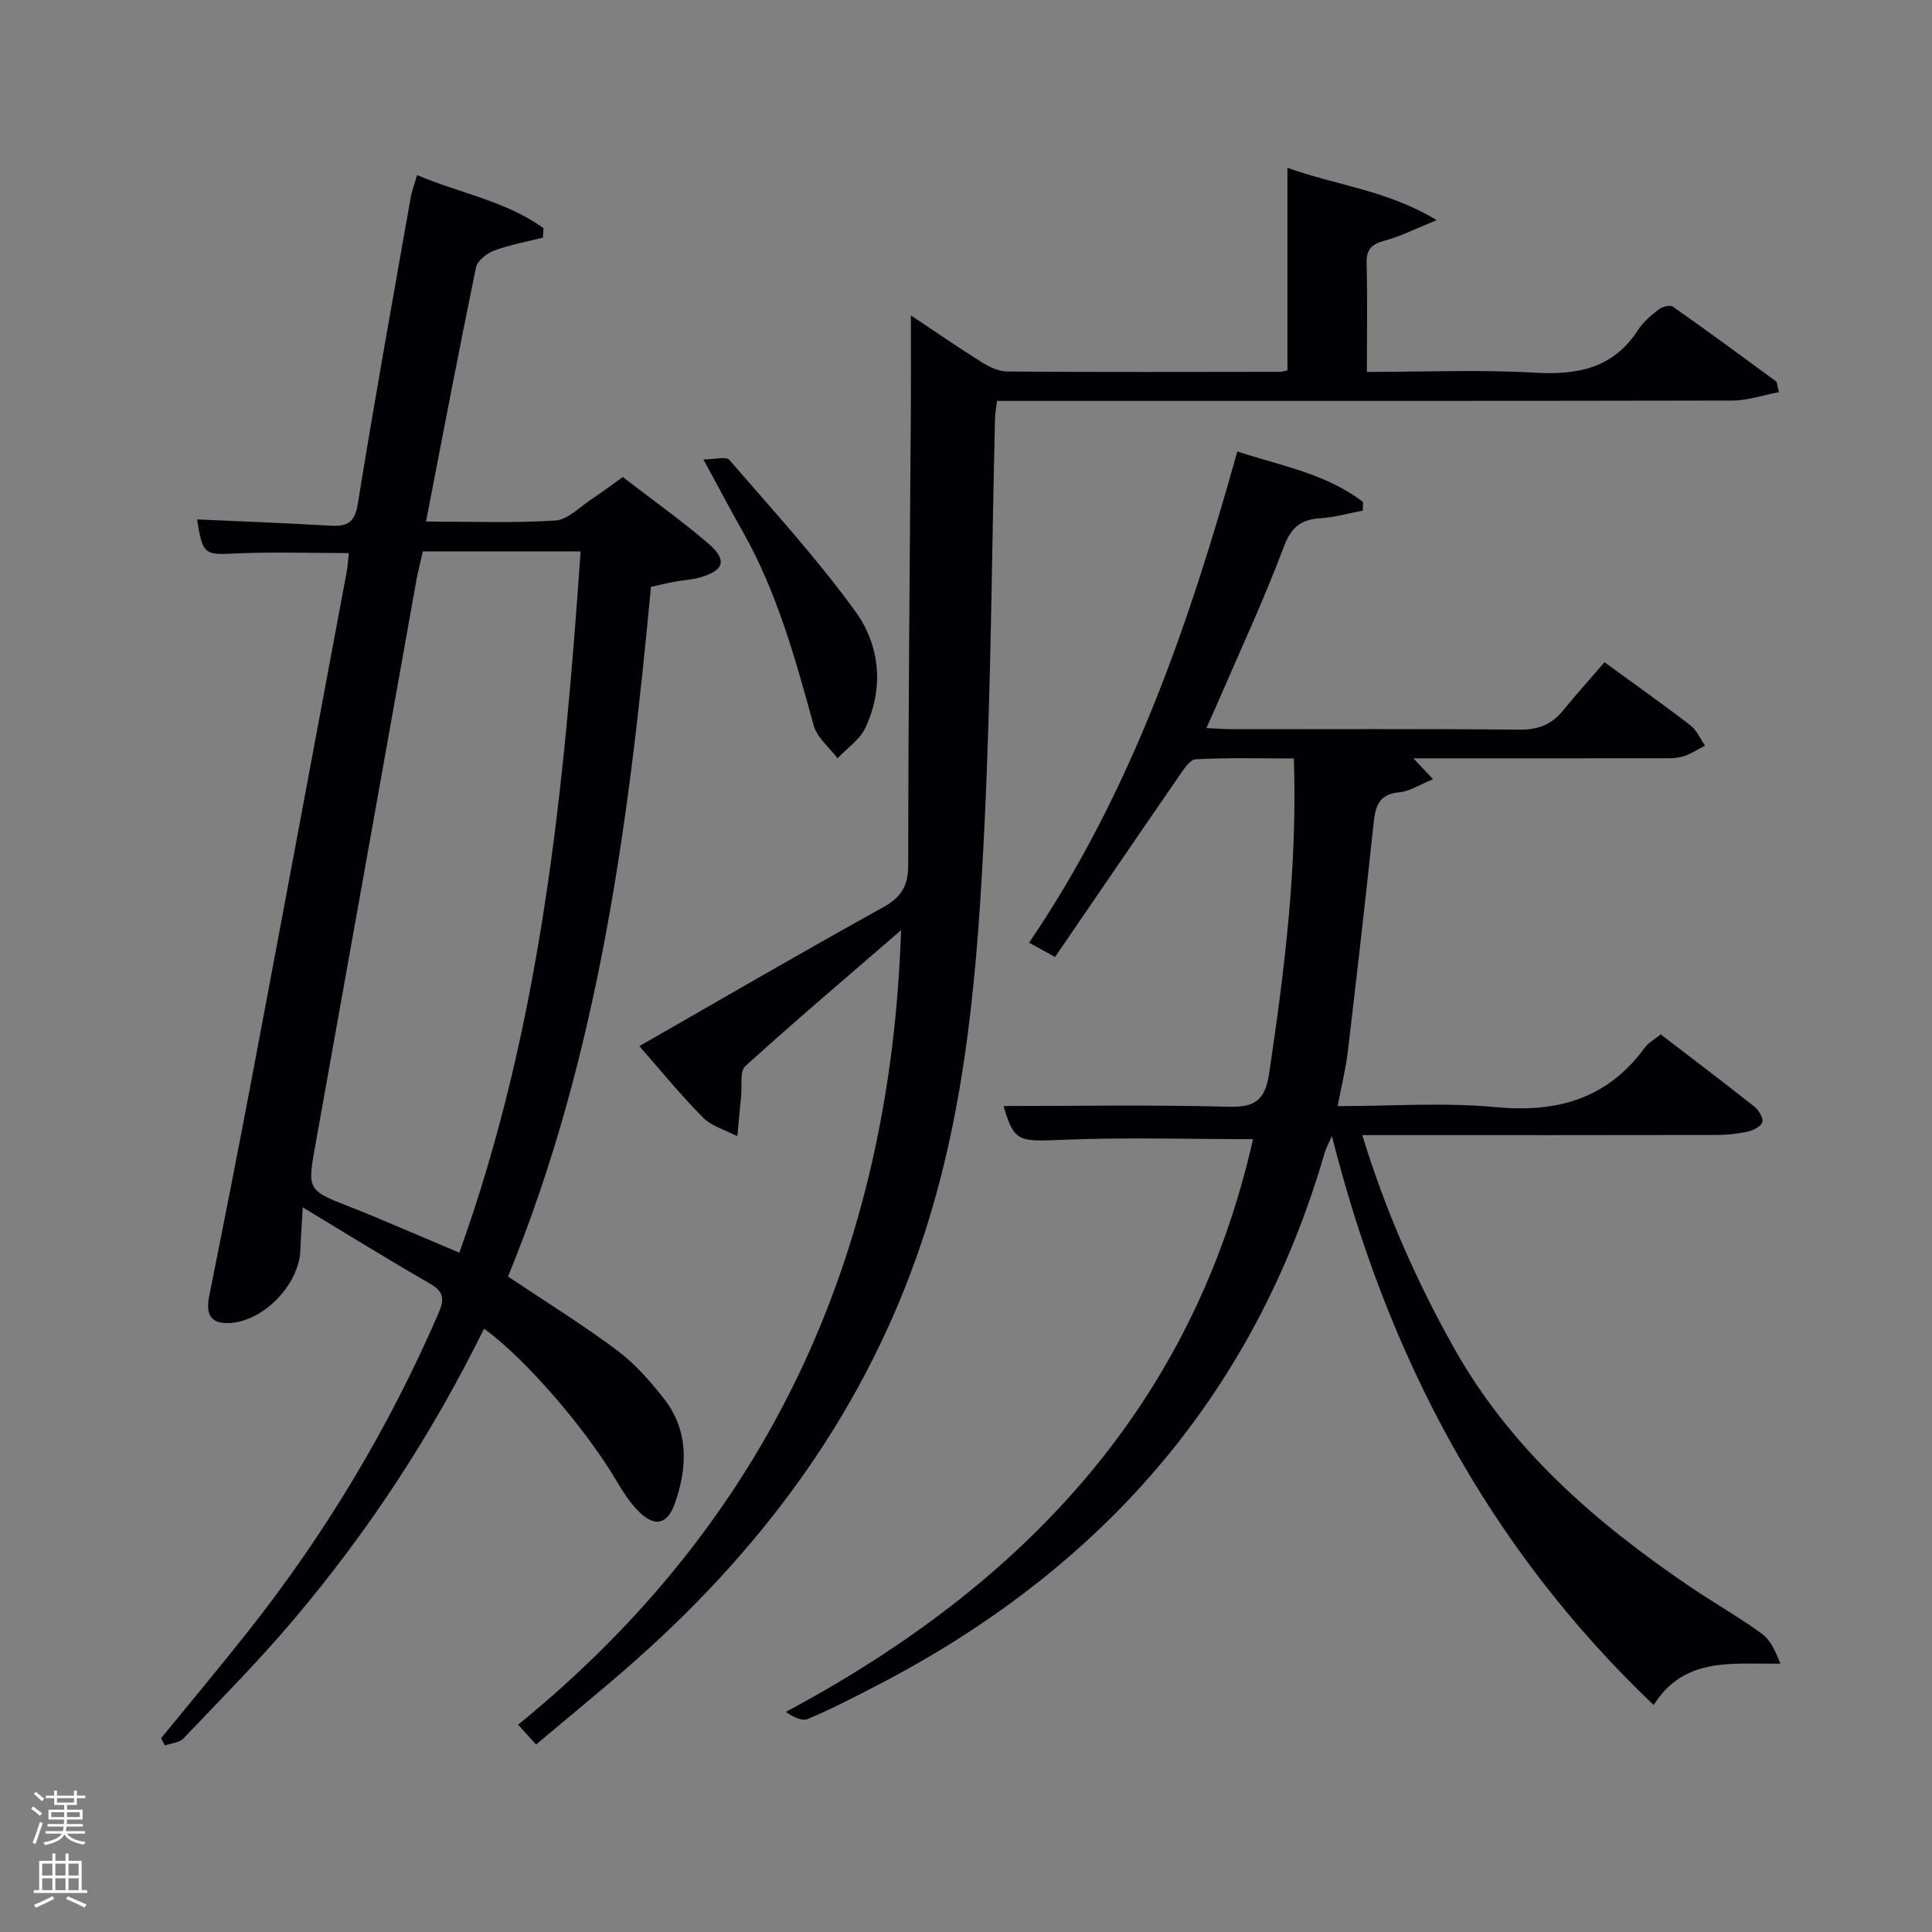 <svg enable-background="new 0 0 400 400" viewBox="0 0 400 400" xmlns="http://www.w3.org/2000/svg"><rect x="0" y="0" width="400" height="400" fill="#808080" stroke="none"/><path d="m6.44 374.46.42-.45c.65.47 1.27.95 1.85 1.44l-.45.49c-.65-.56-1.25-1.06-1.82-1.48m.93 7.33-.63-.26c.55-1.36 1.05-2.8 1.52-4.33.19.1.38.19.59.27-.46 1.29-.95 2.73-1.48 4.32m-.38-10.38.44-.42c.43.34 1.01.82 1.74 1.44l-.49.49c-.53-.51-1.09-1.01-1.69-1.51m2.5.35h1.72v-1.04h.59v1.04h3.52v-1.04h.59v1.04h1.75v.53h-1.75v1.42h-2.03v.97h3.22v2.03h-3.24c0 .35-.01.66-.03.93h3.32v.53h-3.37c-.03.27-.08.58-.15.94h3.96v.53h-3.71c.67.92 1.93 1.48 3.79 1.68-.13.24-.23.44-.29.59-2.13-.38-3.48-1.08-4.04-2.12-.43.97-1.77 1.72-4.03 2.23-.09-.19-.2-.37-.33-.55 2.1-.42 3.37-1.03 3.81-1.83h-3.36v-.53h3.58c.08-.29.13-.61.16-.94h-3.33v-.53h3.39c.02-.27.04-.58.04-.93h-3.23v-2.03h3.25v-.97h-2.07v-1.42h-1.73zm1.12 3.44v1h2.65c.01-.3.02-.44.02-.4v-.25-.35zm1.19-2h3.52v-.91h-3.52zm4.71 2h-2.63v.59c0 .15-.01.28-.01.4h2.64z" fill="#fafbfc"/><path d="m13.56 383.74h.63v1.52h2.72v6.07h1.13v.6h-11.06v-.6h1.13v-6.07h2.73v-1.52h.63v1.52h2.1v-1.52zm-2.69 8.83.38.56c-1.24.63-2.53 1.25-3.85 1.85-.1-.21-.21-.42-.34-.63 1.36-.55 2.63-1.15 3.81-1.78m-2.13-4.27h2.1v-2.45h-2.1zm0 3.04h2.1v-2.46h-2.1zm2.72-3.04h2.1v-2.45h-2.1zm0 3.04h2.1v-2.46h-2.1zm6.07 3.6c-1.41-.71-2.7-1.3-3.86-1.78l.35-.56c1.45.62 2.75 1.19 3.88 1.72zm-1.25-9.09h-2.1v2.45h2.1zm-2.09 5.49h2.1v-2.46h-2.1z" fill="#fafbfc"/><g fill="#010105"><path d="m100.21 275.09c-10.81 21.98-23.94 41.96-39.47 60.31-7.2 8.5-15.06 16.44-22.75 24.52-.85.9-2.54 1-3.85 1.46-.26-.5-.52-1-.79-1.5 5.94-7.28 11.98-14.5 17.82-21.87 16.1-20.32 29.34-42.36 39.64-66.17 1.19-2.76 1.16-4.38-1.72-6.04-8.57-4.92-16.97-10.14-26.41-15.83-.22 3.92-.41 6.36-.49 8.8-.24 7.42-8.12 15.34-15.42 15.16-3.64-.09-4.07-2.5-3.45-5.62 3.09-15.46 6.15-30.93 9.07-46.43 6.53-34.56 12.97-69.14 19.43-103.72.21-1.14.25-2.31.39-3.65-7.95 0-15.86-.27-23.74.09-6.08.28-6.53.24-7.67-7.06 9.22.42 18.33.75 27.42 1.29 3.48.21 5.21-.41 5.87-4.54 3.39-21.14 7.21-42.21 10.92-63.3.25-1.45.8-2.85 1.35-4.74 8.88 3.78 18.41 5.37 26.16 10.99-.04.65-.08 1.3-.11 1.95-3.37.86-6.83 1.48-10.08 2.68-1.52.57-3.49 2.09-3.78 3.48-3.58 17.36-6.89 34.78-10.35 52.63 9.15 0 17.99.35 26.76-.21 2.61-.17 5.09-2.82 7.55-4.44 2.07-1.36 4.05-2.87 6.42-4.57 5.93 4.57 12.04 8.9 17.71 13.76 4.02 3.45 3.3 5.62-1.82 7.07-1.59.45-3.28.5-4.91.8-1.61.3-3.21.69-5.14 1.11-4.54 48.86-10.91 97.33-29.59 142.79 7.76 5.2 15.38 9.91 22.53 15.25 3.68 2.74 6.84 6.34 9.7 9.97 5.24 6.66 4.95 14.25 2.3 21.79-1.55 4.4-4.23 4.91-7.49 1.61-1.84-1.86-3.32-4.15-4.65-6.42-6.27-10.66-19.01-25.45-27.36-31.4zm-12.67-160.92c-.5 2.22-1 4.12-1.35 6.05-6.95 38.84-13.86 77.69-20.84 116.52-1.74 9.66-1.83 9.64 7.22 13.17 1.86.72 3.7 1.48 5.54 2.25 5.57 2.34 11.13 4.71 16.99 7.19 17-47.25 21.68-95.95 25.11-145.18-11.29 0-21.74 0-32.67 0z"/><path d="m332.19 137.11c6.84 4.99 12.42 8.92 17.82 13.09 1.3 1 2.01 2.77 3 4.18-1.56.79-3.06 1.83-4.71 2.28-1.56.43-3.3.32-4.95.33-16.66.02-33.32.01-50.73.01 1.37 1.45 2.35 2.49 4.08 4.33-2.66 1.07-4.79 2.5-7.03 2.71-4.46.42-4.94 3.18-5.32 6.74-1.66 15.68-3.45 31.35-5.31 47.01-.43 3.59-1.32 7.12-2.1 11.22 11.15 0 22.02-.8 32.73.21 12.75 1.19 23.11-1.71 30.84-12.29.75-1.03 2.01-1.7 3.32-2.78 6.47 4.97 12.97 9.88 19.35 14.93.91.72 1.9 2.29 1.7 3.21-.19.86-1.83 1.72-2.98 1.98-2.08.48-4.27.7-6.41.71-22.5.05-44.99.03-67.49.03-1.82 0-3.64 0-5.96 0 4.82 15.7 11.2 30.2 19.01 44.11 11.73 20.88 29.23 36.06 48.69 49.28 4.95 3.37 10.19 6.33 15.03 9.84 1.81 1.31 2.85 3.67 3.83 6.19-9.98.16-19.87-1.51-26.23 8.58-34.19-32.58-55.14-72.22-66.61-117.82-.52 1.21-1.19 2.38-1.55 3.64-14.71 50.54-46.75 86.47-93.06 110.34-4.58 2.36-9.16 4.73-13.9 6.72-1.2.51-3-.39-4.55-1.46 49.32-26.35 84.26-63.5 96.73-118.58-13.31 0-26.46-.41-39.56.14-8.99.38-9.93.44-12.09-7 15.49 0 30.96-.28 46.4.15 5.52.16 7.73-1.2 8.58-6.89 3.19-21.4 5.87-42.81 5.12-65.22-6.83 0-13.6-.19-20.33.17-1.26.07-2.58 2.23-3.56 3.65-8.48 12.29-16.89 24.63-25.55 37.28-2.34-1.28-3.68-2.01-5.38-2.95 21.19-31.18 33.08-65.82 43.12-101.71 9.15 3.01 18.46 4.62 26.02 10.47-.01.59-.02 1.18-.03 1.77-2.91.55-5.81 1.39-8.75 1.58-4.04.27-6.08 1.79-7.62 5.91-4.07 10.88-9.01 21.44-13.62 32.12-.71 1.65-1.46 3.28-2.41 5.42 2.07.09 3.65.23 5.23.23 19.83.01 39.66-.1 59.49.1 3.86.04 6.69-.99 9.08-3.92 2.73-3.35 5.64-6.57 8.62-10.04z"/><path d="m186.56 192.58c-11.27 9.75-21.91 18.77-32.24 28.14-1.19 1.07-.66 4.07-.88 6.17-.29 2.79-.52 5.58-.78 8.36-2.4-1.26-5.27-2.04-7.1-3.87-4.56-4.57-8.64-9.62-13.19-14.79 17.12-9.8 33.62-19.42 50.34-28.67 3.86-2.13 5.33-4.42 5.33-8.88.01-31.31.33-62.61.54-93.92.04-6.41.01-12.82.01-19.82 4.95 3.29 9.69 6.58 14.57 9.63 1.61 1.01 3.6 1.98 5.42 1.99 18.83.14 37.66.08 56.5.06.47 0 .93-.19 1.47-.31 0-13.81 0-27.54 0-41.94 9.78 3.6 20.4 4.53 30.91 10.85-4.5 1.81-7.56 3.4-10.82 4.26-2.76.72-3.78 1.87-3.7 4.76.19 7.26.06 14.56.06 22.4 11.86 0 23.33-.5 34.74.16 8.92.52 16.31-.92 21.44-8.9 1.06-1.64 2.68-2.99 4.25-4.2.73-.56 2.34-.98 2.92-.57 7.2 5.05 14.28 10.27 21.37 15.47.2.15.18.62.58 2.23-3.24.61-6.43 1.73-9.63 1.74-48.66.1-97.32.07-145.99.07-1.99 0-3.97 0-6.24 0-.16 1.3-.4 2.4-.43 3.5-.68 27.96-.82 55.94-2.16 83.86-1.4 29.19-3.57 58.37-12.92 86.45-11.46 34.4-31.99 62.58-58.82 86.48-6.82 6.07-13.93 11.82-21.12 17.9-1.36-1.5-2.31-2.55-3.72-4.11 51.87-42.22 77.06-97.26 79.29-164.5z"/><path d="m145.63 95.12c2.34 0 4.7-.68 5.37.1 8.89 10.27 18.09 20.34 26.05 31.3 5.14 7.08 6.02 15.84 2.12 24.17-1.15 2.46-3.81 4.22-5.77 6.3-1.69-2.25-4.24-4.26-4.93-6.78-3.78-13.76-7.55-27.49-14.63-40.04-2.59-4.59-5.06-9.27-8.21-15.05z"/></g></svg>
